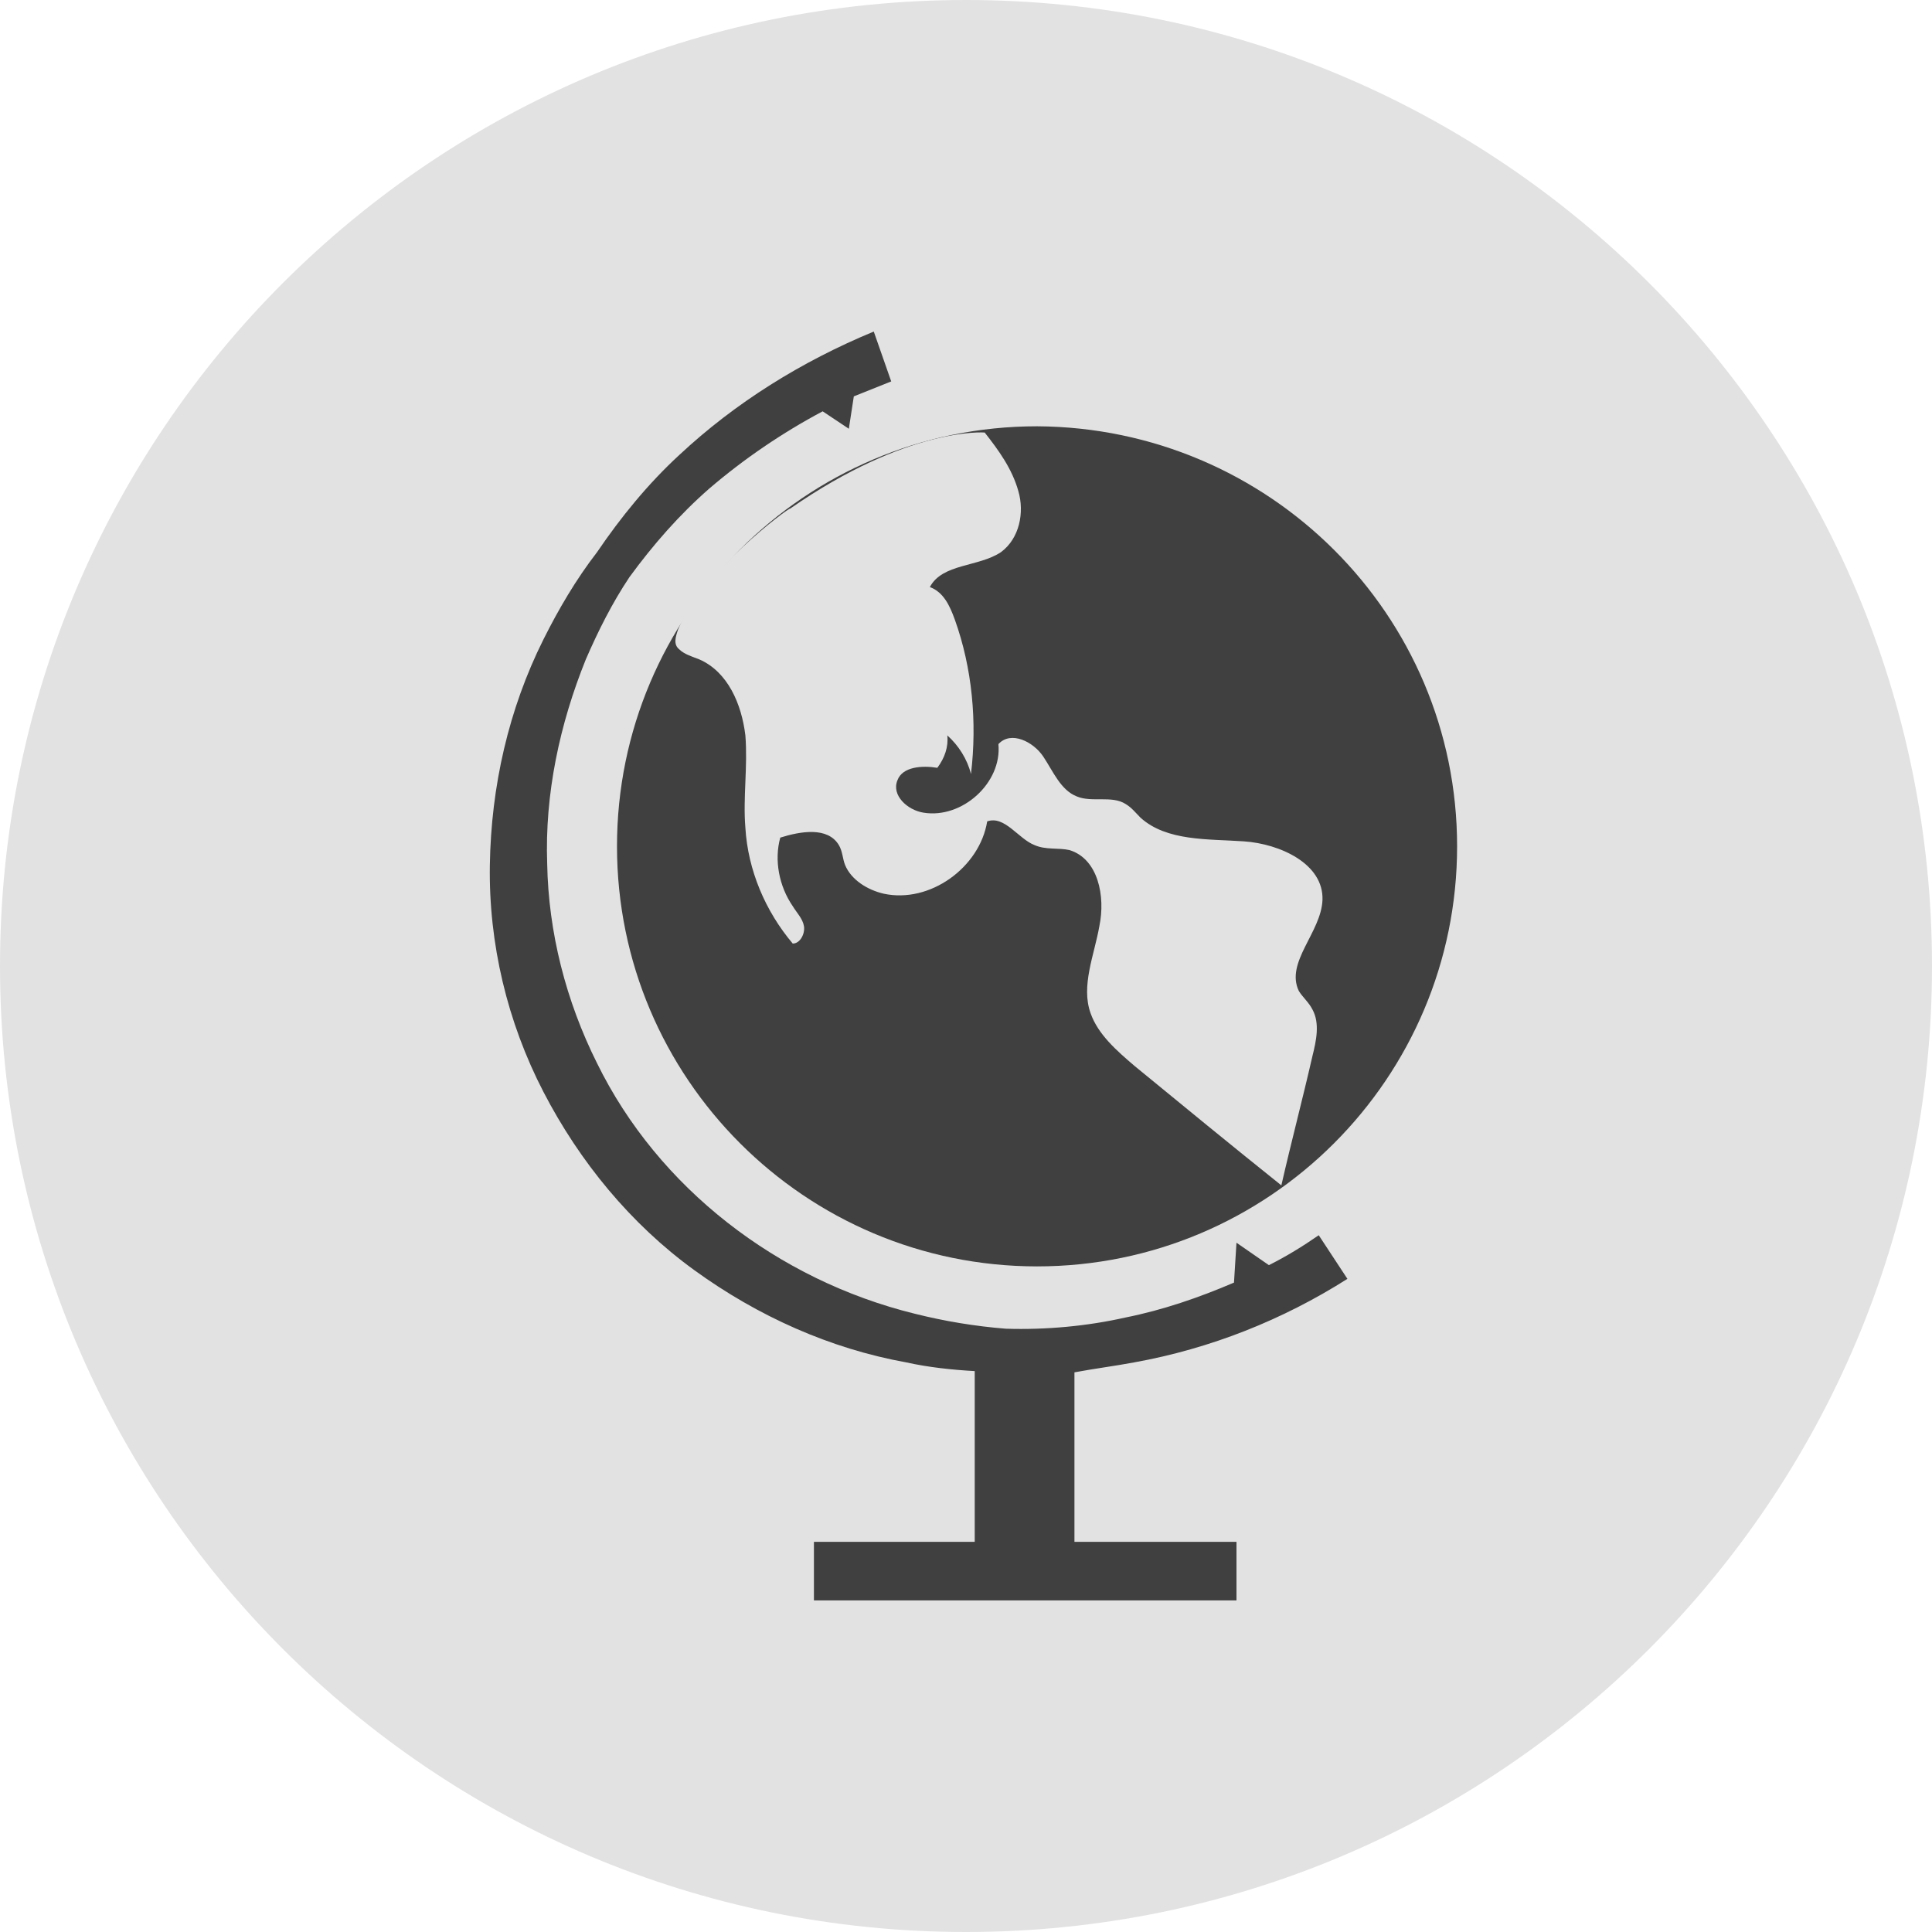 <?xml version="1.0" encoding="utf-8"?>
<!-- Generator: Adobe Illustrator 17.1.0, SVG Export Plug-In . SVG Version: 6.00 Build 0)  -->
<!DOCTYPE svg PUBLIC "-//W3C//DTD SVG 1.1//EN" "http://www.w3.org/Graphics/SVG/1.1/DTD/svg11.dtd">
<svg version="1.1" id="Layer_1" xmlns="http://www.w3.org/2000/svg" xmlns:xlink="http://www.w3.org/1999/xlink" x="0px" y="0px"
	 viewBox="0 0 155 155" enable-background="new 0 0 155 155" xml:space="preserve">
<path fill="#E2E2E2" d="M155,77.5c0,42.8-34.7,77.5-77.5,77.5S0,120.3,0,77.5S34.7,0,77.5,0S155,34.7,155,77.5"/>
<path fill="#404041" d="M91,109.3c6.1-1.1,11.9-3.4,17.1-6.7l-2.3-3.5c-1.3,0.9-2.6,1.7-4,2.4l-2.6-1.8l-0.2,3.2
	c-2.8,1.2-5.7,2.2-8.7,2.8c-3.1,0.7-6.4,1-9.6,0.9c-2.5-0.2-4.9-0.6-7.3-1.2c-11-2.7-20.6-10.1-25.5-20.1c-2.5-5-3.9-10.5-4-16
	c-0.2-5.6,1-11.2,3.1-16.4c1-2.3,2.1-4.5,3.5-6.6c1.9-2.6,4-5,6.4-7.1c2.8-2.4,5.9-4.5,9.1-6.2l2.1,1.4l0.4-2.6c1-0.4,2-0.8,3-1.2
	l-0.7-2l-0.7-2C64.3,29,59,32.3,54.5,36.5c-2.5,2.3-4.7,5-6.6,7.8c-1.7,2.2-3.1,4.6-4.3,7c-2.8,5.6-4.2,11.8-4.3,18.1
	c-0.1,6.3,1.4,12.6,4.3,18.2c2.9,5.6,7,10.6,12.1,14.3c5.1,3.7,10.9,6.3,17,7.4c1.8,0.4,3.7,0.6,5.5,0.7v13.7H65.3v4.7h33.9v-4.7
	h-13v-13.6C87.8,109.8,89.4,109.6,91,109.3"/>
<path fill="#404041" d="M116.9,67.9c0,18.6-15.1,33.7-33.7,33.7c-18.6,0-33.7-15.1-33.7-33.7s15.1-33.7,33.7-33.7
	C101.8,34.3,116.9,49.3,116.9,67.9"/>
<path fill="#E2E2E2" d="M54.4,50.5c-0.2,0.6-0.4,1.2,0.1,1.6c0.4,0.4,1.1,0.6,1.6,0.8c2.3,1,3.4,3.6,3.7,6.1c0.2,2.5-0.2,5,0,7.4
	c0.2,3.4,1.6,6.7,3.8,9.3c0.6,0,1-0.8,0.9-1.4c-0.1-0.6-0.6-1.1-0.9-1.6c-1.1-1.6-1.5-3.7-1-5.5c1.6-0.5,3.8-0.9,4.7,0.6
	c0.3,0.5,0.3,1.1,0.5,1.6c0.5,1.2,1.8,2,3.1,2.3c3.7,0.8,7.7-2.1,8.3-5.8c1.4-0.5,2.5,1.4,3.8,1.9c0.9,0.4,1.9,0.2,2.8,0.4
	c2.3,0.7,2.9,3.7,2.4,6.1c-0.4,2.3-1.5,4.8-0.7,7c0.6,1.7,2.1,3,3.5,4.2c3.9,3.2,7.8,6.4,11.8,9.6c0.8-3.5,1.7-6.9,2.5-10.4
	c0.3-1.2,0.6-2.6,0-3.7c-0.3-0.6-0.8-1-1.1-1.5c-1.1-2.3,1.8-4.7,1.9-7.3c0.1-2.9-3.4-4.5-6.3-4.7s-6.2,0-8.3-1.9
	c-0.4-0.4-0.7-0.8-1.2-1.1c-1.1-0.7-2.7-0.1-3.9-0.6c-1.3-0.5-1.9-2-2.7-3.2c-0.8-1.2-2.6-2.1-3.6-1c0.3,3.1-2.9,6-6,5.5
	c-1.3-0.2-2.6-1.4-2.1-2.6c0.4-1.1,2-1.2,3.2-1c0.6-0.8,0.9-1.7,0.8-2.6c0.9,0.8,1.6,1.9,1.9,3.1c0.5-4.2,0.1-8.5-1.3-12.4
	c-0.4-1.1-0.9-2.2-2-2.6c1-1.9,3.9-1.6,5.7-2.8c1.5-1.1,1.9-3.2,1.4-4.9c-0.5-1.8-1.6-3.3-2.7-4.7c0,0-6.1-0.5-15.6,6.1
	C63.3,40.7,56.3,45.9,54.4,50.5"/>
</svg>
